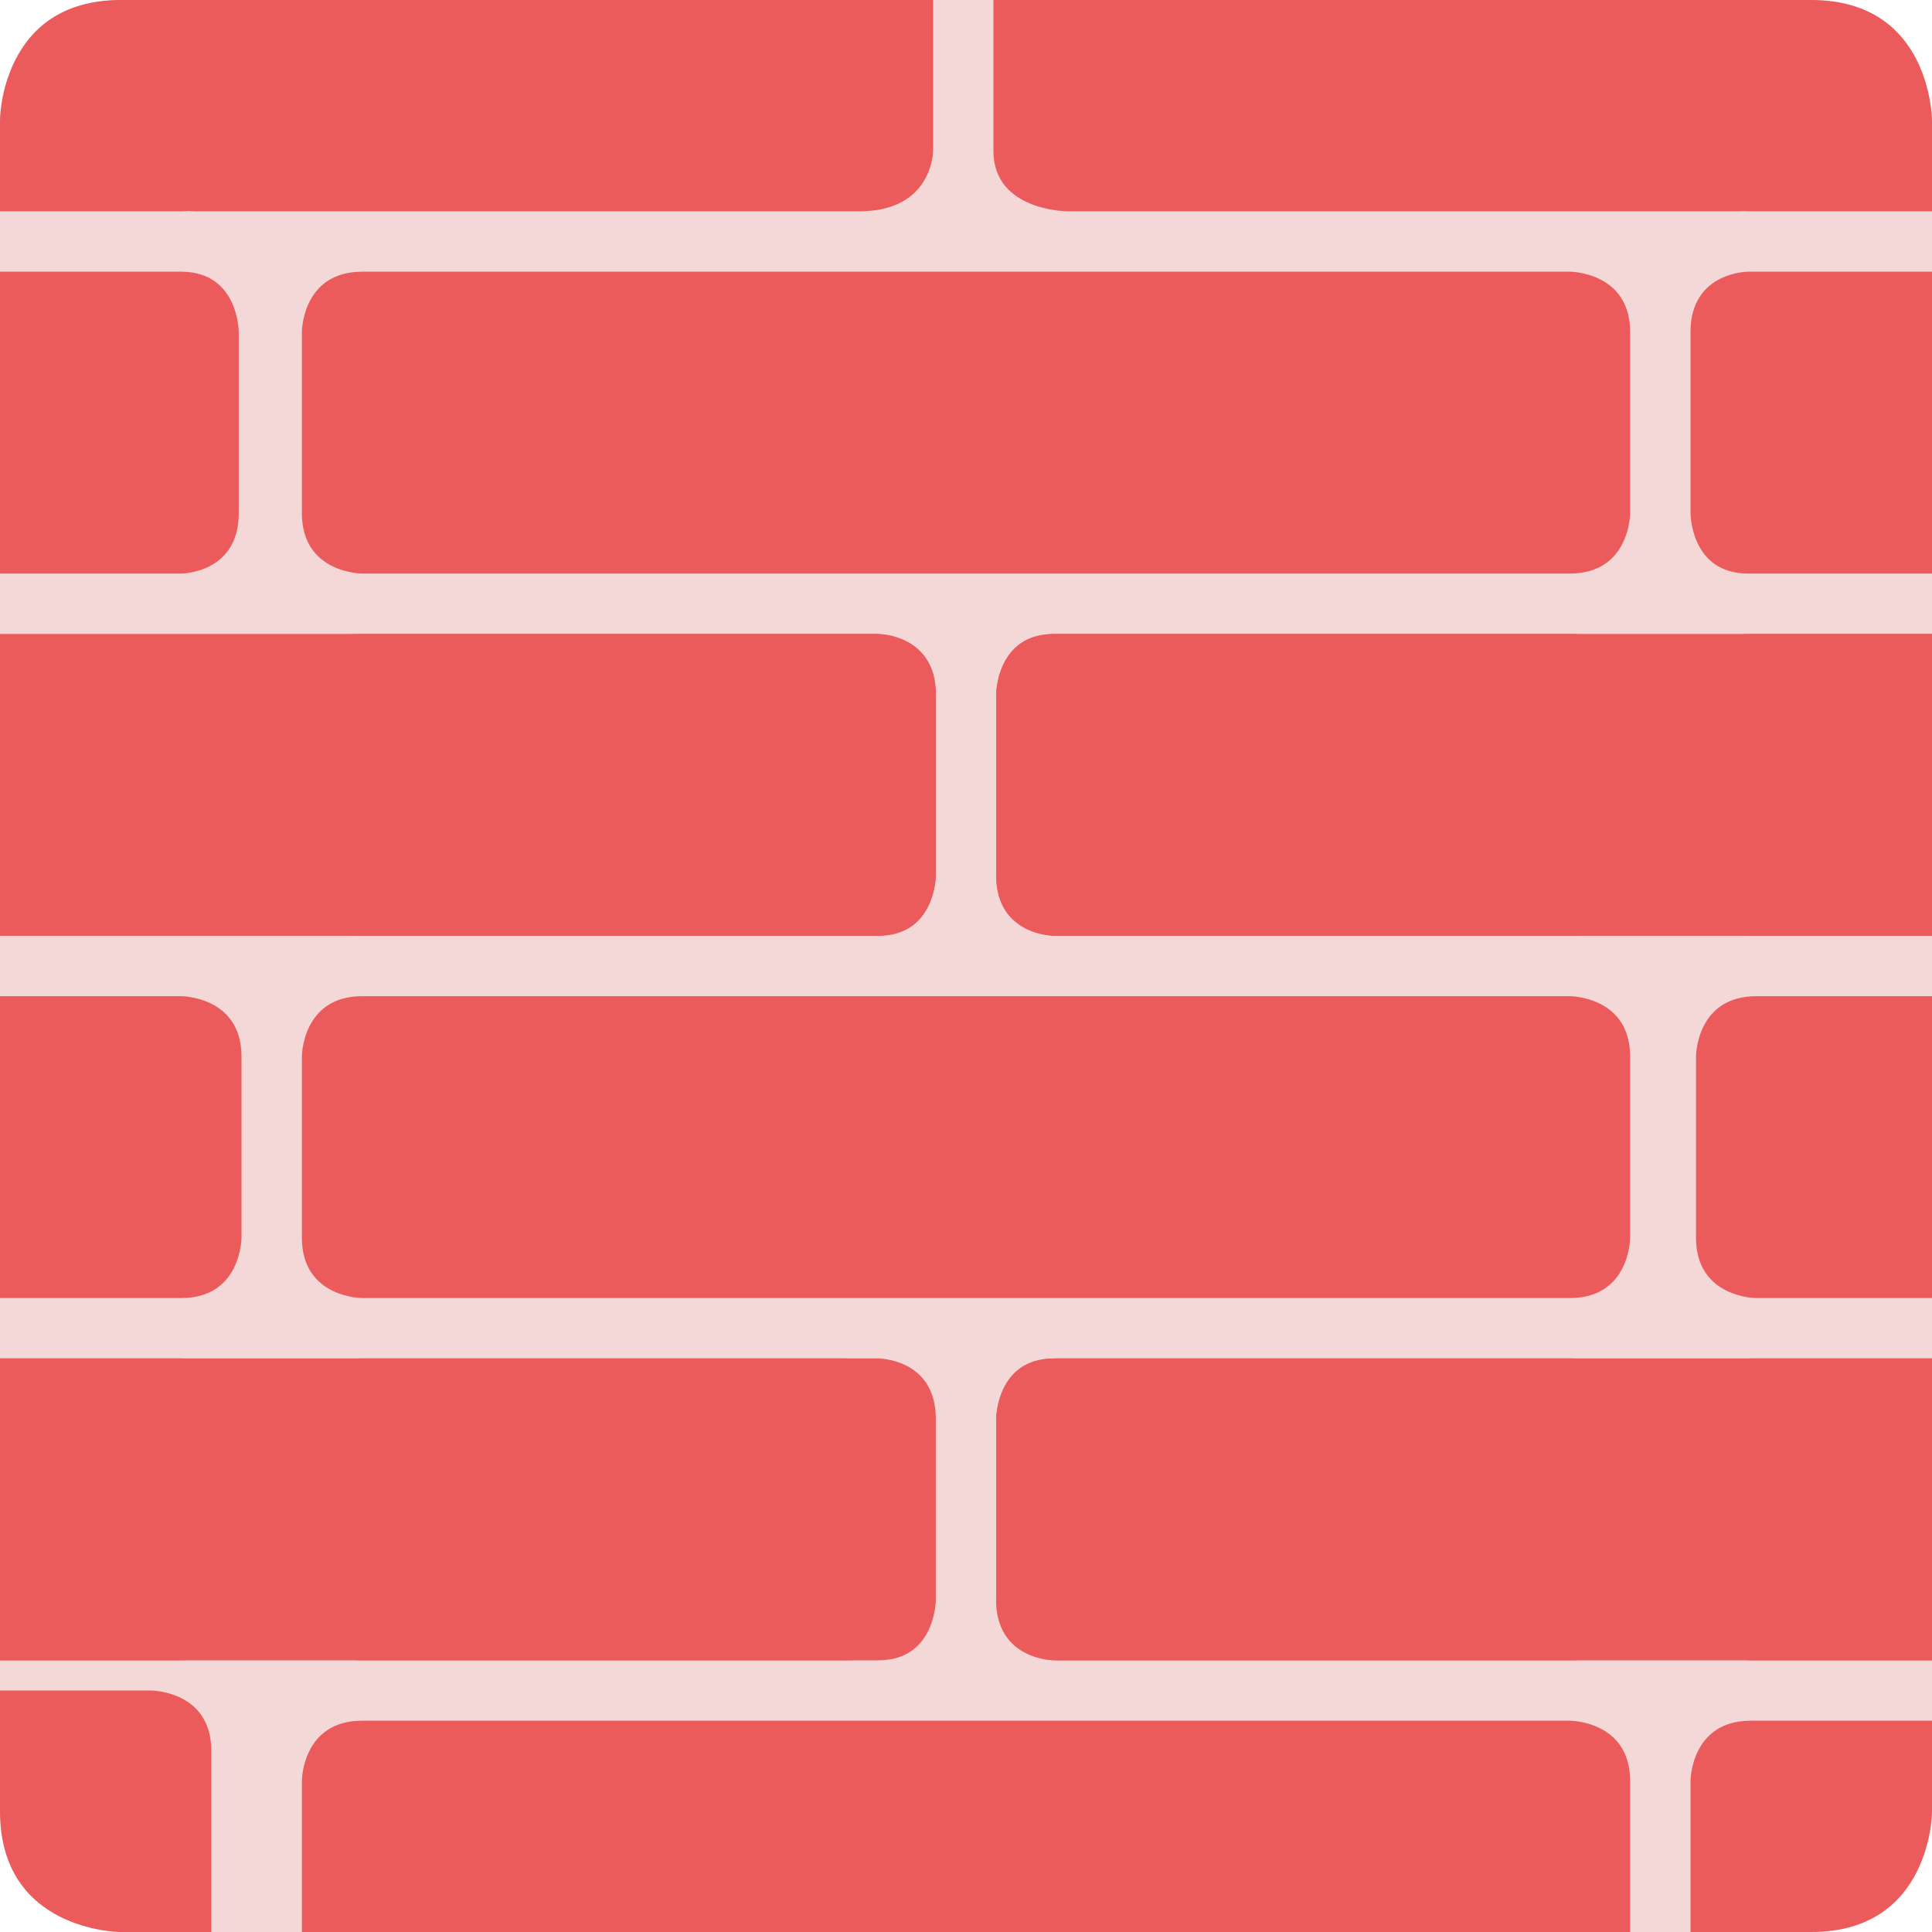 <?xml version="1.0" encoding="UTF-8" standalone="no"?>
<!-- Created with Inkscape (http://www.inkscape.org/) -->

<svg
   xmlns:dc="http://purl.org/dc/elements/1.1/"
   xmlns:cc="http://creativecommons.org/ns#"
   xmlns:rdf="http://www.w3.org/1999/02/22-rdf-syntax-ns#"
   xmlns:svg="http://www.w3.org/2000/svg"
   xmlns="http://www.w3.org/2000/svg"
   xmlns:sodipodi="http://sodipodi.sourceforge.net/DTD/sodipodi-0.dtd"
   xmlns:inkscape="http://www.inkscape.org/namespaces/inkscape"
   width="64"
   height="64"
   id="svg2"
   version="1.1"
   inkscape:version="0.91 r13725"
   sodipodi:docname="cs-firewall.svg">
  <defs
     id="defs4" />
  <sodipodi:namedview
     id="base"
     pagecolor="#ffffff"
     bordercolor="#666666"
     borderopacity="1.0"
     inkscape:pageopacity="0.0"
     inkscape:pageshadow="2"
     inkscape:zoom="3.7216647"
     inkscape:cx="20.458202"
     inkscape:cy="6.4842588"
     inkscape:document-units="px"
     inkscape:current-layer="layer1"
     showgrid="true"
     inkscape:object-paths="true"
     inkscape:snap-object-midpoints="true"
     inkscape:snap-center="true"
     inkscape:snap-bbox="true"
     inkscape:bbox-paths="true"
     inkscape:bbox-nodes="true"
     inkscape:snap-bbox-edge-midpoints="true"
     inkscape:snap-bbox-midpoints="true"
     inkscape:snap-intersection-paths="true"
     inkscape:object-nodes="true"
     inkscape:snap-smooth-nodes="true"
     inkscape:snap-midpoints="true"
     inkscape:snap-page="true"
     inkscape:window-width="696"
     inkscape:window-height="651"
     inkscape:window-x="396"
     inkscape:window-y="44"
     inkscape:window-maximized="0">
    <inkscape:grid
       empspacing="2"
       visible="true"
       enabled="true"
       snapvisiblegridlinesonly="true"
       type="xygrid"
       id="grid2987" />
  </sodipodi:namedview>
  <g
     inkscape:label="Layer 1"
     inkscape:groupmode="layer"
     id="layer1"
     transform="translate(0,-988.362)">
    <rect
       style="fill:#f4d7d7;fill-opacity:1;stroke:none"
       id="rect4990"
       width="64"
       height="64"
       x="0"
       y="0"
       transform="translate(0,988.362)"
       ry="4" />
    <path
       style="fill:#eb5b5c;fill-rule:evenodd;stroke:none;stroke-width:1px;stroke-linecap:butt;stroke-linejoin:miter;stroke-opacity:1;fill-opacity:1"
       d="m 10,999.362 c 0,0 0,-2 2,-2 2,0 40,0 40,0 0,0 2,0 2,2 0,2 0,6 0,6 0,0 0,2 -2,2 -2,0 -40,0 -40,0 0,0 -2,0 -2,-2 0,-2 0,-6 0,-6 z"
       id="path3344"
       inkscape:connector-curvature="0" />
    <path
       style="fill:#eb5b5c;fill-rule:evenodd;stroke:none;stroke-width:1px;stroke-linecap:butt;stroke-linejoin:miter;stroke-opacity:1;fill-opacity:1"
       d="m 10,1011.362 c 0,0 0,-2 1.909,-2 1.909,0 17.182,0 17.182,0 0,0 1.909,0 1.909,2 0,2 0,6 0,6 0,0 0,2 -1.909,2 -1.909,0 -17.182,0 -17.182,0 0,0 -1.909,0 -1.909,-2 0,-2 0,-6 0,-6 z"
       id="path3346"
       inkscape:connector-curvature="0" />
    <path
       style="fill:#eb5b5c;fill-rule:evenodd;stroke:none;stroke-width:1px;stroke-linecap:butt;stroke-linejoin:miter;stroke-opacity:1;fill-opacity:1"
       d="m 33,1011.362 c 0,0 0,-2 1.909,-2 1.909,0 17.182,0 17.182,0 0,0 1.909,0 1.909,2 0,2 0,6 0,6 0,0 0,2 -1.909,2 -1.909,0 -17.182,0 -17.182,0 0,0 -1.909,0 -1.909,-2 0,-2 0,-6 0,-6 z"
       id="path3346-0"
       inkscape:connector-curvature="0" />
    <path
       style="fill:#eb5b5c;fill-rule:evenodd;stroke:none;stroke-width:1px;stroke-linecap:butt;stroke-linejoin:miter;stroke-opacity:1;fill-opacity:1"
       d="m 10,1023.362 c 0,0 0,-2 2,-2 2,0 40,0 40,0 0,0 2,0 2,2 0,2 0,6 0,6 0,0 0,2 -2,2 -2,0 -40,0 -40,0 0,0 -2,0 -2,-2 0,-2 0,-6 0,-6 z"
       id="path3344-1"
       inkscape:connector-curvature="0" />
    <path
       style="fill:#eb5b5c;fill-rule:evenodd;stroke:none;stroke-width:1px;stroke-linecap:butt;stroke-linejoin:miter;stroke-opacity:1;fill-opacity:1"
       d="m 10,1035.362 c 0,0 0,-2 1.909,-2 1.909,0 17.182,0 17.182,0 0,0 1.909,0 1.909,2 0,2 0,6 0,6 0,0 0,2 -1.909,2 -1.909,0 -17.182,0 -17.182,0 0,0 -1.909,0 -1.909,-2 0,-2 0,-6 0,-6 z"
       id="path3346-2"
       inkscape:connector-curvature="0" />
    <path
       style="fill:#eb5b5c;fill-rule:evenodd;stroke:none;stroke-width:1px;stroke-linecap:butt;stroke-linejoin:miter;stroke-opacity:1;fill-opacity:1"
       d="m 33,1035.362 c 0,0 0,-2 1.909,-2 1.909,0 17.182,0 17.182,0 0,0 1.909,0 1.909,2 0,2 0,6 0,6 0,0 0,2 -1.909,2 -1.909,0 -17.182,0 -17.182,0 0,0 -1.909,0 -1.909,-2 0,-2 0,-6 0,-6 z"
       id="path3346-0-1"
       inkscape:connector-curvature="0" />
    <path
       style="fill:#eb5b5c;fill-rule:evenodd;stroke:none;stroke-width:1px;stroke-linecap:butt;stroke-linejoin:miter;stroke-opacity:1;fill-opacity:1"
       d="m 4,987.362 c 0,0 0,-2 2.446,-2 2.446,0 22.017,0 22.017,0 0,0 2.446,0 2.446,2 0,2 0,6 0,6 0,0 0,2 -2.446,2 -2.446,0 -22.017,0 -22.017,0 0,0 -2.446,0 -2.446,-2 0,-2 0,-6 0,-6 z"
       id="path3346-7"
       inkscape:connector-curvature="0" />
    <path
       style="fill:#eb5b5c;fill-rule:evenodd;stroke:none;stroke-width:1px;stroke-linecap:butt;stroke-linejoin:miter;stroke-opacity:1;fill-opacity:1"
       d="m 32.909,987.362 c 0,0 0,-2 2.463,-2 2.463,0 22.165,0 22.165,0 0,0 2.463,0 2.463,2 0,2 0,6 0,6 0,0 0,2 -2.463,2 -2.463,0 -22.165,0 -22.165,0 0,0 -2.463,0 -2.463,-2 0,-2 0,-6 0,-6 z"
       id="path3346-0-17"
       inkscape:connector-curvature="0" />
    <path
       style="fill:#eb5b5c;fill-rule:evenodd;stroke:none;stroke-width:1px;stroke-linecap:butt;stroke-linejoin:miter;stroke-opacity:1;fill-opacity:1"
       d="m 10,1047.362 c 0,0 0,-2 2,-2 2,0 40,0 40,0 0,0 2,0 2,2 0,2 0,6 0,6 0,0 0,2 -2,2 -2,0 -40,0 -40,0 0,0 -2,0 -2,-2 0,-2 0,-6 0,-6 z"
       id="path3344-1-6"
       inkscape:connector-curvature="0" />
    <path
       style="fill:#eb5b5c;fill-rule:evenodd;stroke:none;stroke-width:1px;stroke-linecap:butt;stroke-linejoin:miter;stroke-opacity:1;fill-opacity:1"
       d="m 56,1005.362 c 0,0 0,2 1.909,2 1.909,0 17.182,0 17.182,0 0,0 1.909,0 1.909,-2 0,-2 0,-6 0,-6 0,0 0,-2 -1.909,-2 -1.909,0 -17.182,0 -17.182,0 0,0 -1.909,0 -1.909,2 0,2 0,6 0,6 z"
       id="path3346-7-6"
       inkscape:connector-curvature="0" />
    <path
       style="fill:#eb5b5c;fill-rule:evenodd;stroke:none;stroke-width:1px;stroke-linecap:butt;stroke-linejoin:miter;stroke-opacity:1;fill-opacity:1"
       d="m 56.182,1023.362 c 0,0 0,-2 2,-2 2,0 40,0 40,0 0,0 2,0 2,2 0,2 0,6 0,6 0,0 0,2 -2,2 -2,0 -40,0 -40,0 0,0 -2,0 -2,-2 0,-2 0,-6 0,-6 z"
       id="path3344-11"
       inkscape:connector-curvature="0" />
    <path
       style="fill:#eb5b5c;fill-rule:evenodd;stroke:none;stroke-width:1px;stroke-linecap:butt;stroke-linejoin:miter;stroke-opacity:1;fill-opacity:1"
       d="m 56.091,1011.362 c 0,0 0,-2 1.909,-2 1.909,0 17.182,0 17.182,0 0,0 1.909,0 1.909,2 0,2 0,6 0,6 0,0 0,2 -1.909,2 -1.909,0 -17.182,0 -17.182,0 0,0 -1.909,0 -1.909,-2 0,-2 0,-6 0,-6 z"
       id="path3346-7-4"
       inkscape:connector-curvature="0" />
    <path
       style="fill:#eb5b5c;fill-rule:evenodd;stroke:none;stroke-width:1px;stroke-linecap:butt;stroke-linejoin:miter;stroke-opacity:1;fill-opacity:1"
       d="m 56.091,1035.362 c 0,0 0,-2 1.909,-2 1.909,0 17.182,0 17.182,0 0,0 1.909,0 1.909,2 0,2 0,6 0,6 0,0 0,2 -1.909,2 -1.909,0 -17.182,0 -17.182,0 0,0 -1.909,0 -1.909,-2 0,-2 0,-6 0,-6 z"
       id="path3346-7-8"
       inkscape:connector-curvature="0" />
    <path
       style="fill:#eb5b5c;fill-rule:evenodd;stroke:none;stroke-width:1px;stroke-linecap:butt;stroke-linejoin:miter;stroke-opacity:1;fill-opacity:1"
       d="m -13.091,1005.362 c 0,0 0,2 1.909,2 1.909,0 17.182,0 17.182,0 0,0 1.909,0 1.909,-2 0,-2 0,-6 0,-6 0,0 0,-2 -1.909,-2 -1.909,0 -17.182,0 -17.182,0 0,0 -1.909,0 -1.909,2 0,2 0,6 0,6 z"
       id="path3346-0-17-9"
       inkscape:connector-curvature="0" />
    <path
       style="fill:#eb5b5c;fill-rule:evenodd;stroke:none;stroke-width:1px;stroke-linecap:butt;stroke-linejoin:miter;stroke-opacity:1;fill-opacity:1"
       d="m -36,1023.362 c 0,0 0,-2 2,-2 2,0 40,0 40,0 0,0 2,0 2,2 0,2 0,6 0,6 0,0 0,2 -2,2 -2,0 -40,0 -40,0 0,0 -2,0 -2,-2 0,-2 0,-6 0,-6 z"
       id="path3344-4"
       inkscape:connector-curvature="0" />
    <path
       style="fill:#eb5b5c;fill-rule:evenodd;stroke:none;stroke-width:1px;stroke-linecap:butt;stroke-linejoin:miter;stroke-opacity:1;fill-opacity:1"
       d="m -13.091,1035.362 c 0,0 0,-2 1.909,-2 1.909,0 17.182,0 17.182,0 0,0 1.909,0 1.909,2 0,2 0,6 0,6 0,0 0,2 -1.909,2 -1.909,0 -17.182,0 -17.182,0 0,0 -1.909,0 -1.909,-2 0,-2 0,-6 0,-6 z"
       id="path3346-0-17-0"
       inkscape:connector-curvature="0" />
    <path
       style="fill:#eb5b5c;fill-rule:evenodd;stroke:none;stroke-width:1px;stroke-linecap:butt;stroke-linejoin:miter;stroke-opacity:1;fill-opacity:1"
       d="m 0,992.362 c 0,0 0,-4 4,-4 4,0 4,0 4,0 l 0,5 c 0,0 0,2 -2,2 -2,0 -6,0 -6,0 z"
       id="path4349"
       inkscape:connector-curvature="0" />
    <path
       style="fill:#eb5b5c;fill-opacity:1;fill-rule:evenodd;stroke:none;stroke-width:1px;stroke-linecap:butt;stroke-linejoin:miter;stroke-opacity:1"
       d="m 64,992.362 c 0,0 0,-4 -4,-4 -4,0 -4,0 -4,0 l 0,5 c 0,0 0,2 2,2 2,0 6,0 6,0 z"
       id="path4349-0"
       inkscape:connector-curvature="0" />
    <path
       style="fill:#eb5b5c;fill-opacity:1;fill-rule:evenodd;stroke:none;stroke-width:1px;stroke-linecap:butt;stroke-linejoin:miter;stroke-opacity:1"
       d="m 64,1048.362 c 0,0 0,4 -4,4 -4,0 -4,0 -4,0 l 0,-5 c 0,0 0,-2 2,-2 2,0 6,0 6,0 z"
       id="path4349-7"
       inkscape:connector-curvature="0" />
    <path
       style="fill:#eb5b5c;fill-opacity:1;fill-rule:evenodd;stroke:none;stroke-width:1px;stroke-linecap:butt;stroke-linejoin:miter;stroke-opacity:1"
       d="m 4,1052.362 c 0,0 -4,0 -4,-4 0,-4 0,-4 0,-4 l 5,0 c 0,0 2,0 2,2 0,2 0,6 0,6 z"
       id="path4349-3"
       inkscape:connector-curvature="0" />
    <path
       style="fill:#eb5b5c;fill-rule:evenodd;stroke:none;stroke-width:1px;stroke-linecap:butt;stroke-linejoin:miter;stroke-opacity:1;fill-opacity:1"
       d="m -13,1011.362 c 0,0 0,-2 2,-2 2,0 40,0 40,0 0,0 2,0 2,2 0,2 0,6 0,6 0,0 0,2 -2,2 -2,0 -40,0 -40,0 0,0 -2,0 -2,-2 0,-2 0,-6 0,-6 z"
       id="path3344-4-6"
       inkscape:connector-curvature="0" />
    <path
       style="fill:#eb5b5c;fill-rule:evenodd;stroke:none;stroke-width:1px;stroke-linecap:butt;stroke-linejoin:miter;stroke-opacity:1;fill-opacity:1"
       d="m 33,1011.362 c 0,0 0,-2 2,-2 2,0 40,0 40,0 0,0 2,0 2,2 0,2 0,6 0,6 0,0 0,2 -2,2 -2,0 -40,0 -40,0 0,0 -2,0 -2,-2 0,-2 0,-6 0,-6 z"
       id="path3344-4-69"
       inkscape:connector-curvature="0" />
    <path
       style="fill:#eb5b5c;fill-rule:evenodd;stroke:none;stroke-width:1px;stroke-linecap:butt;stroke-linejoin:miter;stroke-opacity:1;fill-opacity:1"
       d="m 33,1035.362 c 0,0 0,-2 2,-2 2,0 40,0 40,0 0,0 2,0 2,2 0,2 0,6 0,6 0,0 0,2 -2,2 -2,0 -40,0 -40,0 0,0 -2,0 -2,-2 0,-2 0,-6 0,-6 z"
       id="path3344-4-2"
       inkscape:connector-curvature="0" />
    <path
       style="fill:#eb5b5c;fill-rule:evenodd;stroke:none;stroke-width:1px;stroke-linecap:butt;stroke-linejoin:miter;stroke-opacity:1;fill-opacity:1"
       d="m -27.364,1035.362 c 0,0 0,-2 2.636,-2 2.636,0 52.727,0 52.727,0 0,0 2.636,0 2.636,2 0,2 0,6 0,6 0,0 0,2 -2.636,2 -2.636,0 -52.727,0 -52.727,0 0,0 -2.636,0 -2.636,-2 0,-2 0,-6 0,-6 z"
       id="path3344-4-0"
       inkscape:connector-curvature="0" />
  </g>
</svg>
